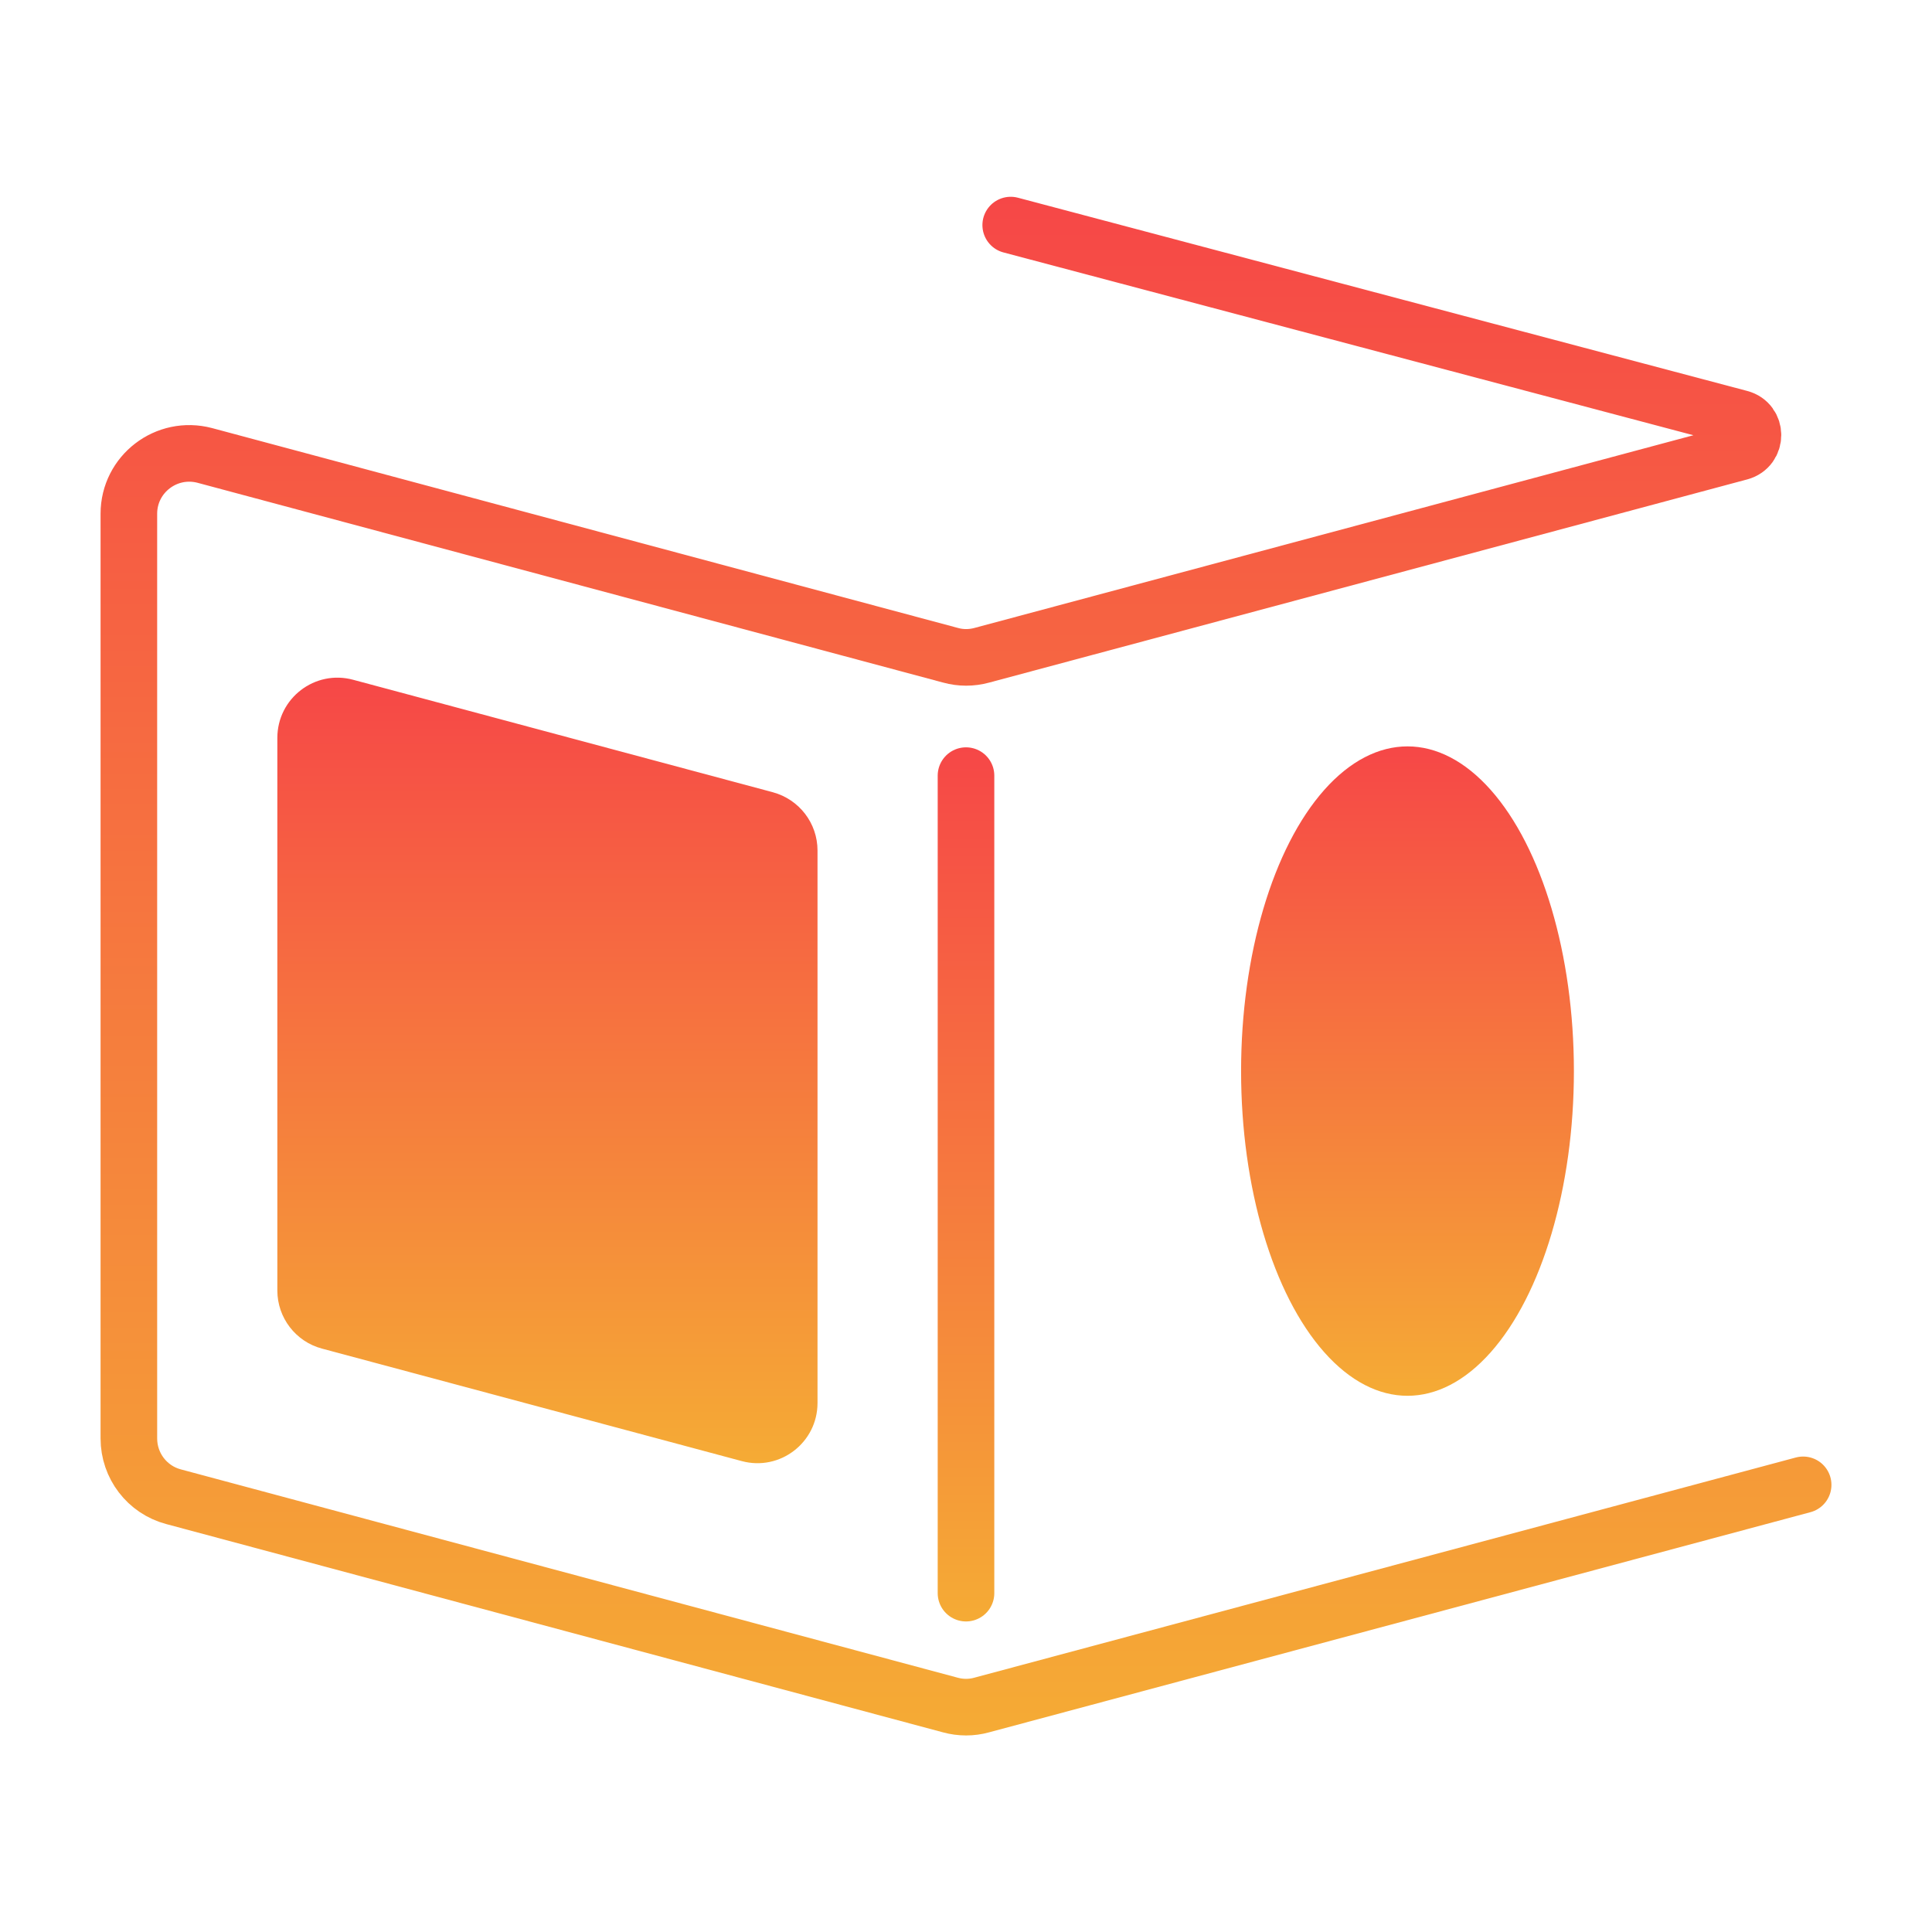 <?xml version="1.0" encoding="utf-8"?>
<!-- Generator: Adobe Illustrator 19.1.0, SVG Export Plug-In . SVG Version: 6.00 Build 0)  -->
<svg version="1.1" id="Layer_1" xmlns="http://www.w3.org/2000/svg" xmlns:xlink="http://www.w3.org/1999/xlink" x="0px" y="0px"
	 viewBox="0 0 1024 1024" style="enable-background:new 0 0 1024 1024;" xml:space="preserve">
<style type="text/css">
	.st0{fill:#FFFFFF;}
	.st1{fill:none;stroke:url(#SVGID_1_);stroke-width:30;stroke-linecap:round;stroke-miterlimit:10;}
	.st2{fill:none;stroke:url(#SVGID_2_);stroke-width:30;stroke-linecap:round;stroke-miterlimit:10;}
	.st3{fill:url(#SVGID_3_);}
	.st4{fill:url(#SVGID_4_);}
</style>
<rect class="st0" width="1024" height="1024"/>
<linearGradient id="SVGID_1_" gradientUnits="userSpaceOnUse" x1="512" y1="859.362" x2="512" y2="396.062">
	<stop  offset="0" style="stop-color:#F5AB35"/>
	<stop  offset="1" style="stop-color:#F64747"/>
</linearGradient>
<line class="st1" x1="512" y1="844.4" x2="512" y2="411.1"/>
<linearGradient id="SVGID_2_" gradientUnits="userSpaceOnUse" x1="512" y1="919.744" x2="512" y2="104.256">
	<stop  offset="0" style="stop-color:#F5AB35"/>
	<stop  offset="1" style="stop-color:#F64747"/>
</linearGradient>
<path class="st2" d="M955.7,787L520.3,903.7c-5.4,1.5-11.1,1.5-16.6,0L92,793.3c-14-3.7-23.7-16.4-23.7-30.9V272.3
	c0-21,19.9-36.3,40.3-30.9l395.2,105.9c5.4,1.5,11.1,1.5,16.6,0l401.8-107.7c9.2-2.5,9.2-15.5,0-17.9L535.7,119.3"/>
<linearGradient id="SVGID_3_" gradientUnits="userSpaceOnUse" x1="290.155" y1="775.529" x2="290.155" y2="359.212">
	<stop  offset="0" style="stop-color:#F5AB35"/>
	<stop  offset="1" style="stop-color:#F64747"/>
</linearGradient>
<path class="st3" d="M433.3,450.8v292.8c0,21-19.9,36.3-40.2,30.8l-222.4-59.6c-14-3.7-23.7-16.4-23.7-30.8V391.1
	c0-21,19.9-36.3,40.2-30.8l222.4,59.6C423.6,423.7,433.3,436.3,433.3,450.8z"/>
<linearGradient id="SVGID_4_" gradientUnits="userSpaceOnUse" x1="746.021" y1="739.766" x2="746.021" y2="395.643">
	<stop  offset="0" style="stop-color:#F5AB35"/>
	<stop  offset="1" style="stop-color:#F64747"/>
</linearGradient>
<ellipse class="st4" cx="746" cy="567.7" rx="88.2" ry="172.1"/>
</svg>

